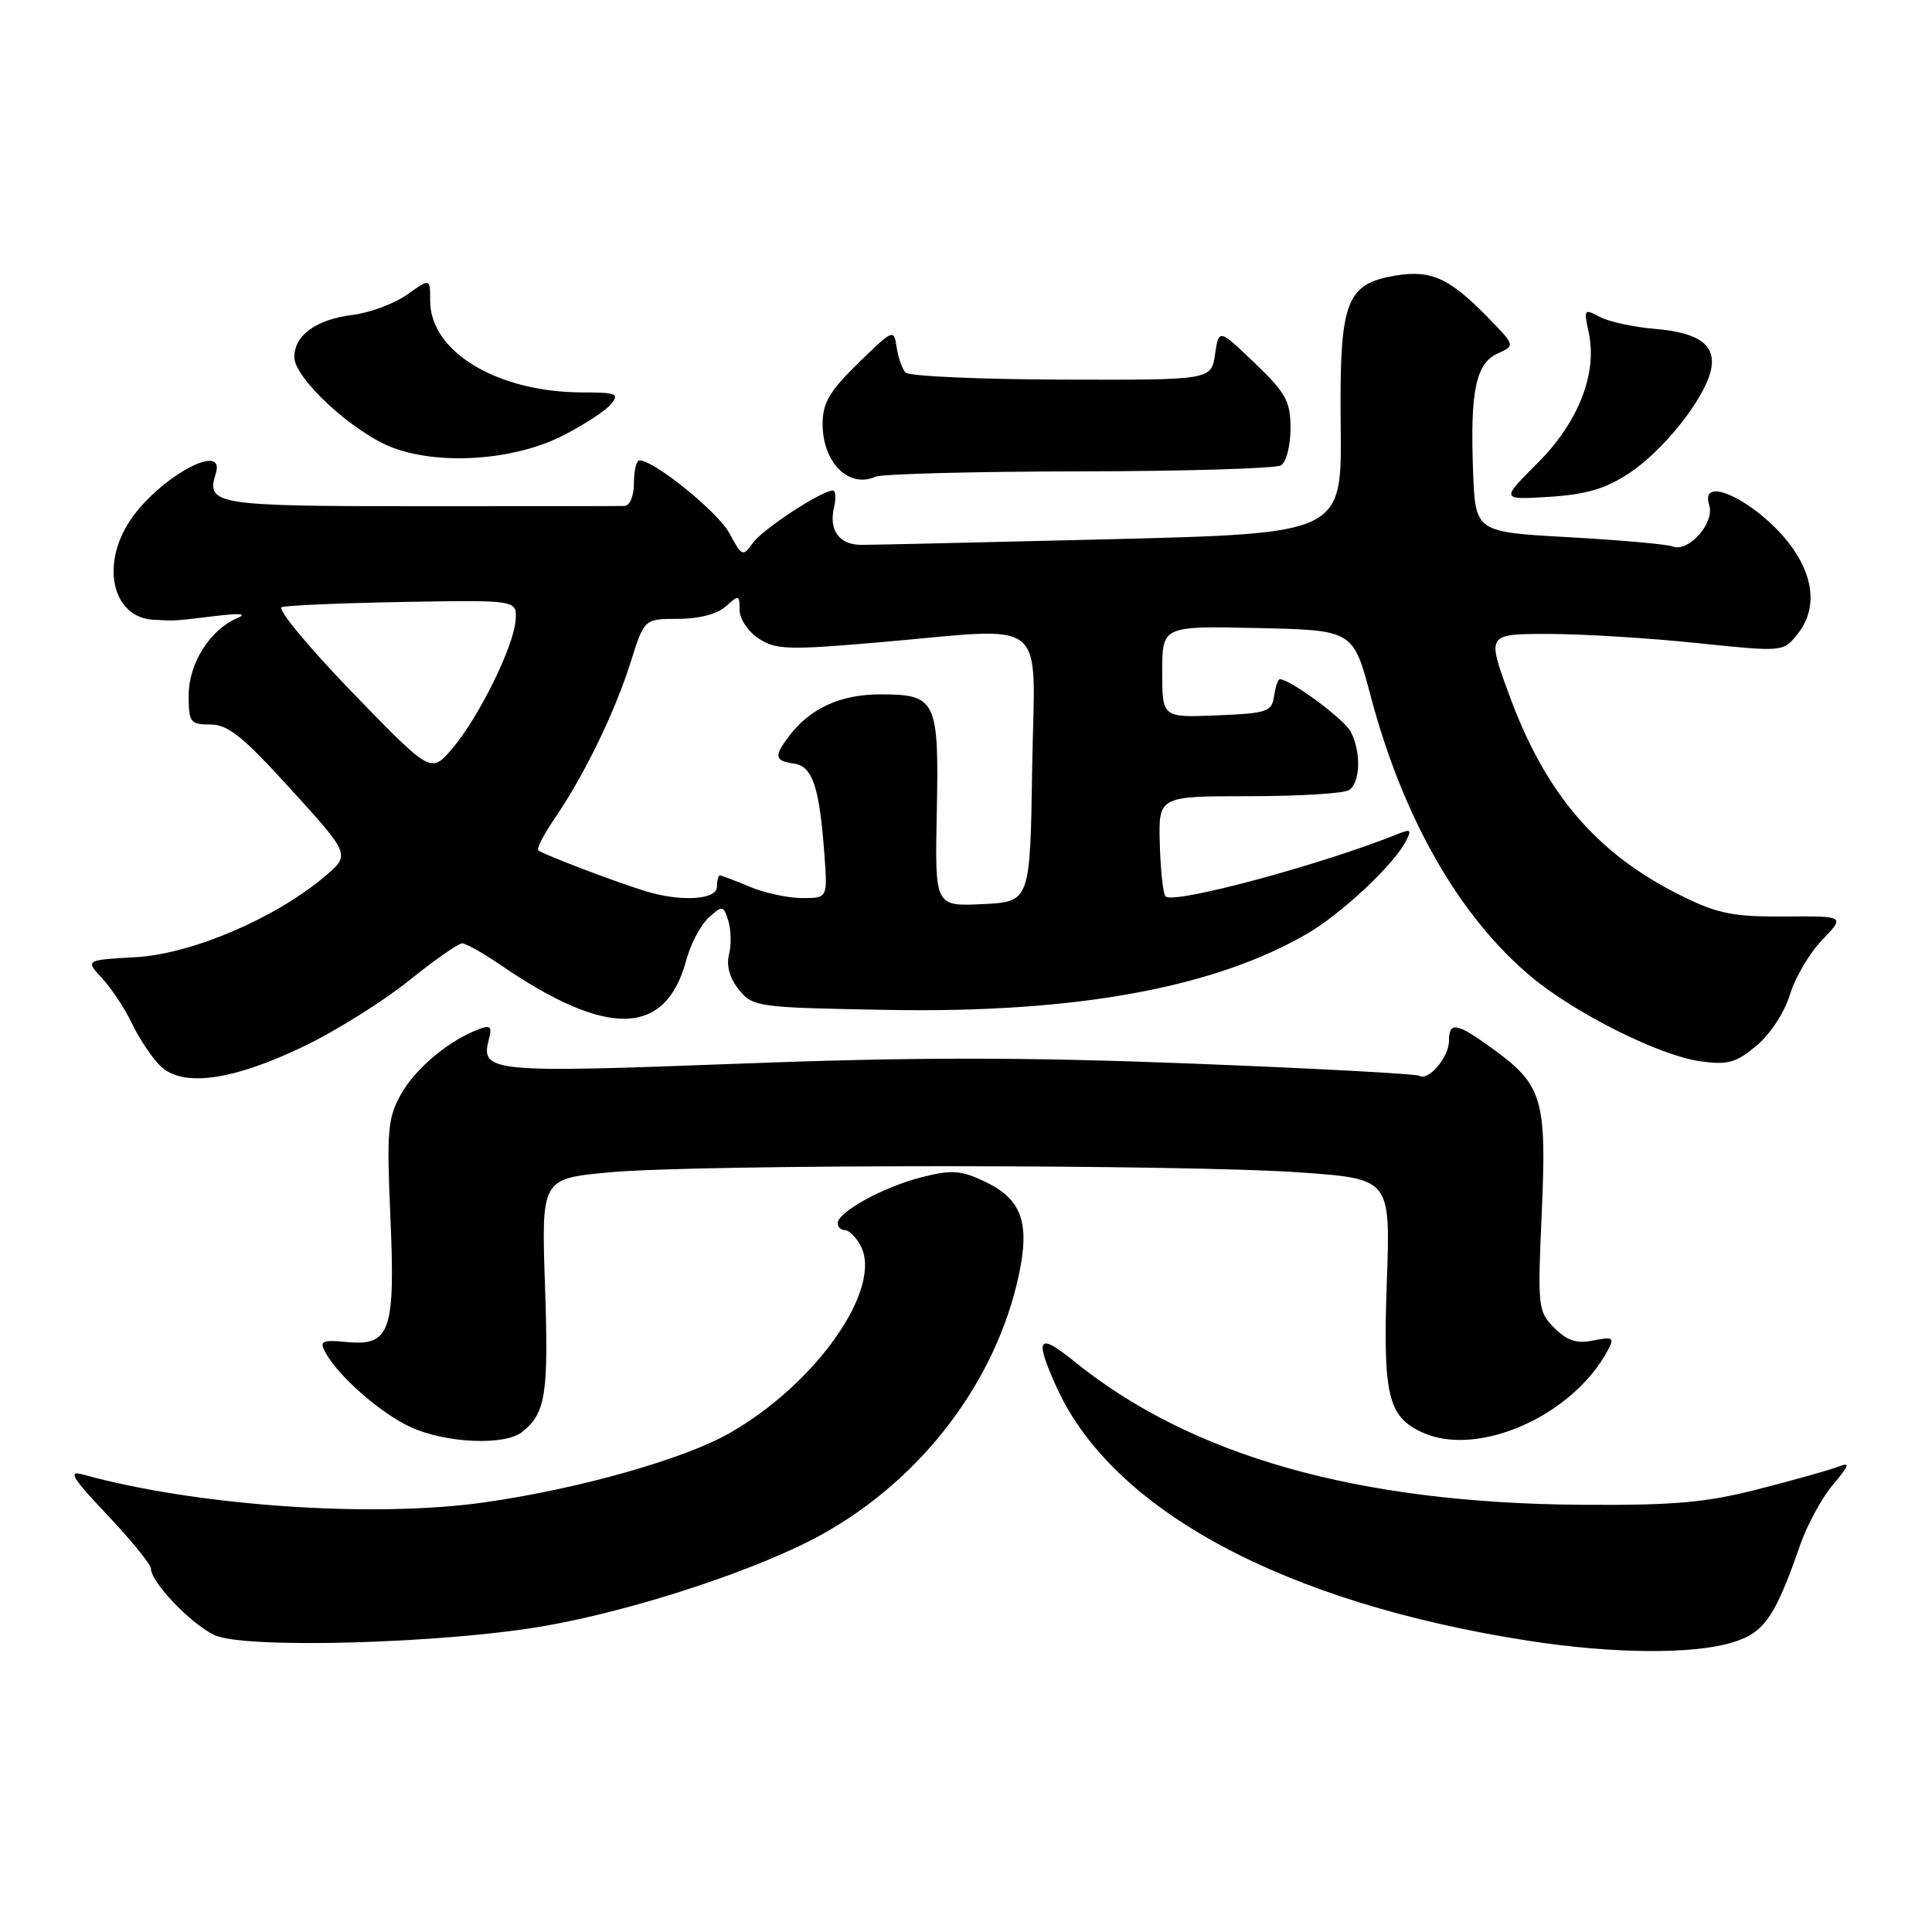 <?xml version="1.0" encoding="UTF-8" standalone="no"?>
<!DOCTYPE svg PUBLIC "-//W3C//DTD SVG 1.1//EN" "http://www.w3.org/Graphics/SVG/1.1/DTD/svg11.dtd" >
<svg xmlns="http://www.w3.org/2000/svg" xmlns:xlink="http://www.w3.org/1999/xlink" version="1.1" viewBox="0 0 256 256">
 <g >
 <path fill="currentColor"
d=" M 229.50 217.65 C 233.77 216.37 235.20 214.31 238.53 204.71 C 239.45 202.08 241.39 198.50 242.85 196.76 C 245.13 194.05 245.22 193.71 243.50 194.37 C 242.40 194.80 237.68 196.12 233.00 197.32 C 225.99 199.11 221.87 199.48 209.50 199.39 C 179.85 199.18 157.79 192.93 142.25 180.32 C 137.54 176.49 137.04 177.29 140.02 183.85 C 147.42 200.16 170.20 212.39 202.53 217.41 C 213.62 219.14 224.23 219.23 229.50 217.65 Z  M 72.00 215.48 C 84.09 213.39 100.64 207.93 109.00 203.27 C 122.19 195.92 131.96 183.04 134.99 169.00 C 136.50 161.98 135.38 158.88 130.48 156.56 C 127.33 155.06 126.13 154.98 122.15 155.98 C 117.13 157.24 111.00 160.60 111.00 162.08 C 111.00 162.59 111.43 163.00 111.96 163.00 C 112.50 163.00 113.42 163.92 114.03 165.05 C 117.03 170.67 108.24 183.28 96.72 189.87 C 90.65 193.35 76.64 197.31 64.13 199.08 C 49.38 201.17 25.97 199.54 11.00 195.38 C 8.95 194.81 9.54 195.79 14.25 200.77 C 17.41 204.12 20.00 207.30 20.00 207.85 C 20.00 209.66 25.35 215.24 28.45 216.67 C 32.45 218.51 58.57 217.79 72.00 215.48 Z  M 69.18 189.75 C 72.31 187.26 72.70 184.77 72.22 170.49 C 71.73 156.20 71.73 156.20 80.62 155.35 C 92.11 154.25 156.98 154.26 172.38 155.36 C 184.25 156.21 184.25 156.21 183.76 169.86 C 183.23 184.87 183.90 187.72 188.47 189.81 C 195.85 193.17 208.39 187.61 213.04 178.93 C 213.95 177.23 213.75 177.10 211.13 177.62 C 208.92 178.07 207.66 177.66 205.96 175.96 C 203.79 173.79 203.73 173.24 204.29 160.68 C 204.96 145.66 204.39 143.74 197.81 138.98 C 193.00 135.49 192.00 135.31 192.00 137.93 C 192.00 140.07 189.27 143.28 188.08 142.55 C 187.66 142.29 174.08 141.56 157.91 140.93 C 135.60 140.06 121.05 140.06 97.67 140.95 C 65.10 142.19 63.65 142.05 64.76 137.79 C 65.23 136.02 65.00 135.78 63.41 136.39 C 59.46 137.88 55.04 141.58 53.14 144.98 C 51.38 148.13 51.23 149.81 51.72 161.06 C 52.40 176.38 51.72 178.37 46.00 177.83 C 42.68 177.51 42.30 177.68 43.08 179.14 C 44.78 182.33 50.47 187.31 54.48 189.13 C 59.13 191.24 66.90 191.57 69.18 189.75 Z  M 40.25 138.65 C 44.46 136.63 50.70 132.73 54.12 129.99 C 57.53 127.24 60.74 125.00 61.23 125.00 C 61.73 125.00 64.02 126.29 66.32 127.86 C 80.50 137.57 88.21 137.37 90.94 127.21 C 91.52 125.07 92.85 122.54 93.91 121.59 C 95.73 119.93 95.85 119.95 96.50 122.00 C 96.87 123.18 96.92 125.19 96.60 126.47 C 96.22 127.97 96.69 129.63 97.92 131.15 C 99.77 133.43 100.32 133.51 117.66 133.82 C 142.58 134.26 161.02 130.88 173.39 123.61 C 177.80 121.01 184.54 114.70 186.21 111.60 C 187.08 109.97 186.96 109.81 185.37 110.45 C 175.30 114.53 155.52 119.86 154.44 118.78 C 154.12 118.46 153.78 115.34 153.68 111.85 C 153.50 105.50 153.50 105.50 165.50 105.50 C 172.10 105.50 178.06 105.14 178.75 104.69 C 180.27 103.71 180.38 99.58 178.96 96.92 C 178.07 95.26 170.95 90.00 169.59 90.00 C 169.34 90.00 169.00 91.01 168.82 92.25 C 168.53 94.31 167.90 94.52 161.25 94.79 C 154.00 95.09 154.00 95.09 154.00 89.01 C 154.00 82.94 154.00 82.94 166.65 83.22 C 179.31 83.50 179.31 83.50 181.63 92.27 C 185.93 108.47 193.40 121.51 202.95 129.47 C 208.78 134.32 219.93 139.89 225.31 140.63 C 228.97 141.13 230.05 140.83 232.78 138.53 C 234.58 137.02 236.49 134.09 237.18 131.78 C 237.85 129.55 239.77 126.29 241.45 124.55 C 244.50 121.38 244.50 121.38 236.50 121.44 C 229.75 121.49 227.64 121.08 222.97 118.78 C 211.63 113.22 204.76 105.22 199.92 91.93 C 197.02 84.00 197.02 84.00 205.15 84.00 C 209.62 84.00 218.45 84.54 224.77 85.20 C 236.24 86.39 236.26 86.39 238.13 84.09 C 240.63 81.00 240.49 77.02 237.73 72.92 C 233.76 67.03 225.04 62.40 226.48 66.95 C 227.23 69.30 223.74 73.22 221.63 72.41 C 220.84 72.11 214.65 71.56 207.85 71.18 C 195.50 70.50 195.50 70.50 195.19 62.50 C 194.79 51.82 195.55 48.16 198.45 46.84 C 200.78 45.78 200.78 45.78 197.14 42.05 C 192.06 36.84 189.59 35.72 184.89 36.52 C 178.30 37.63 177.47 39.93 177.65 56.55 C 177.80 70.68 177.80 70.68 147.15 71.45 C 130.29 71.87 115.43 72.20 114.12 72.20 C 111.21 72.19 109.80 70.26 110.51 67.25 C 110.80 66.01 110.73 65.00 110.36 65.00 C 108.86 65.00 101.01 70.15 99.74 71.96 C 98.45 73.80 98.31 73.74 96.66 70.68 C 95.14 67.85 86.69 61.00 84.73 61.00 C 84.33 61.00 84.00 62.35 84.00 64.00 C 84.00 65.71 83.46 67.02 82.75 67.04 C 82.06 67.07 69.84 67.08 55.58 67.08 C 28.48 67.07 27.30 66.88 28.59 62.75 C 29.95 58.40 21.13 63.21 17.27 68.92 C 13.28 74.84 14.90 81.82 20.32 82.12 C 23.33 82.28 22.94 82.30 28.50 81.63 C 31.89 81.22 32.82 81.32 31.39 81.93 C 27.80 83.47 25.00 87.94 25.00 92.13 C 25.00 95.73 25.20 96.00 27.88 96.00 C 30.22 96.00 32.21 97.61 38.59 104.64 C 46.44 113.27 46.44 113.27 42.97 116.19 C 36.39 121.72 25.38 126.41 18.00 126.83 C 11.29 127.21 11.29 127.21 13.55 129.65 C 14.80 131.00 16.57 133.69 17.50 135.64 C 18.42 137.58 20.09 140.09 21.21 141.21 C 24.11 144.11 30.76 143.22 40.25 138.65 Z  M 215.89 62.69 C 220.36 59.73 225.70 53.06 226.66 49.23 C 227.52 45.80 225.27 44.08 219.29 43.58 C 216.46 43.34 213.17 42.63 211.98 41.99 C 209.91 40.88 209.84 40.98 210.50 44.01 C 211.70 49.45 209.17 55.93 203.73 61.37 C 198.85 66.24 198.85 66.24 205.31 65.83 C 210.21 65.52 212.76 64.76 215.89 62.69 Z  M 143.00 62.46 C 157.03 62.44 169.06 62.08 169.75 61.66 C 170.44 61.23 171.00 59.03 171.00 56.77 C 171.00 53.17 170.41 52.09 166.25 48.10 C 161.50 43.55 161.50 43.55 161.00 46.95 C 160.50 50.36 160.50 50.36 140.67 50.30 C 129.76 50.26 120.46 49.85 120.00 49.37 C 119.54 48.89 119.01 47.38 118.81 46.00 C 118.45 43.56 118.34 43.61 113.72 48.12 C 109.90 51.85 109.00 53.39 109.00 56.18 C 109.00 61.29 112.46 64.75 116.00 63.17 C 116.83 62.80 128.97 62.48 143.00 62.46 Z  M 74.56 57.73 C 77.35 56.31 80.21 54.45 80.94 53.58 C 82.10 52.18 81.69 52.00 77.30 52.00 C 65.95 52.00 57.00 46.65 57.00 39.86 C 57.00 36.86 57.00 36.86 53.95 39.03 C 52.28 40.23 49.01 41.44 46.70 41.73 C 41.87 42.34 39.00 44.43 39.00 47.33 C 39.00 50.17 46.96 57.46 52.14 59.36 C 58.46 61.68 68.16 60.98 74.56 57.73 Z  M 124.13 107.63 C 124.43 92.76 124.07 92.00 116.63 92.01 C 111.34 92.01 107.33 93.86 104.52 97.58 C 102.53 100.21 102.64 100.81 105.19 101.18 C 107.68 101.54 108.57 104.22 109.24 113.25 C 109.66 119.00 109.66 119.00 106.30 119.00 C 104.45 119.00 101.32 118.33 99.35 117.50 C 97.37 116.67 95.59 116.00 95.38 116.00 C 95.17 116.00 95.00 116.67 95.00 117.50 C 95.00 119.24 90.21 119.53 85.49 118.07 C 81.25 116.76 71.83 113.16 71.32 112.66 C 71.09 112.42 72.09 110.49 73.55 108.37 C 77.43 102.69 81.51 94.29 83.56 87.75 C 85.37 82.00 85.37 82.00 89.85 82.00 C 92.63 82.00 95.04 81.37 96.17 80.35 C 97.89 78.79 98.00 78.82 98.00 80.82 C 98.00 82.00 99.13 83.70 100.53 84.61 C 102.79 86.09 104.44 86.15 116.28 85.13 C 139.43 83.14 137.09 81.24 136.77 101.75 C 136.50 119.50 136.50 119.50 130.18 119.80 C 123.87 120.10 123.87 120.10 124.13 107.63 Z  M 46.63 91.69 C 40.88 85.74 36.69 80.68 37.33 80.45 C 37.97 80.22 45.25 79.91 53.50 79.76 C 68.50 79.50 68.50 79.50 68.32 82.16 C 68.09 85.65 63.45 95.05 59.91 99.21 C 57.10 102.50 57.10 102.50 46.63 91.69 Z "/>
</g>
</svg>